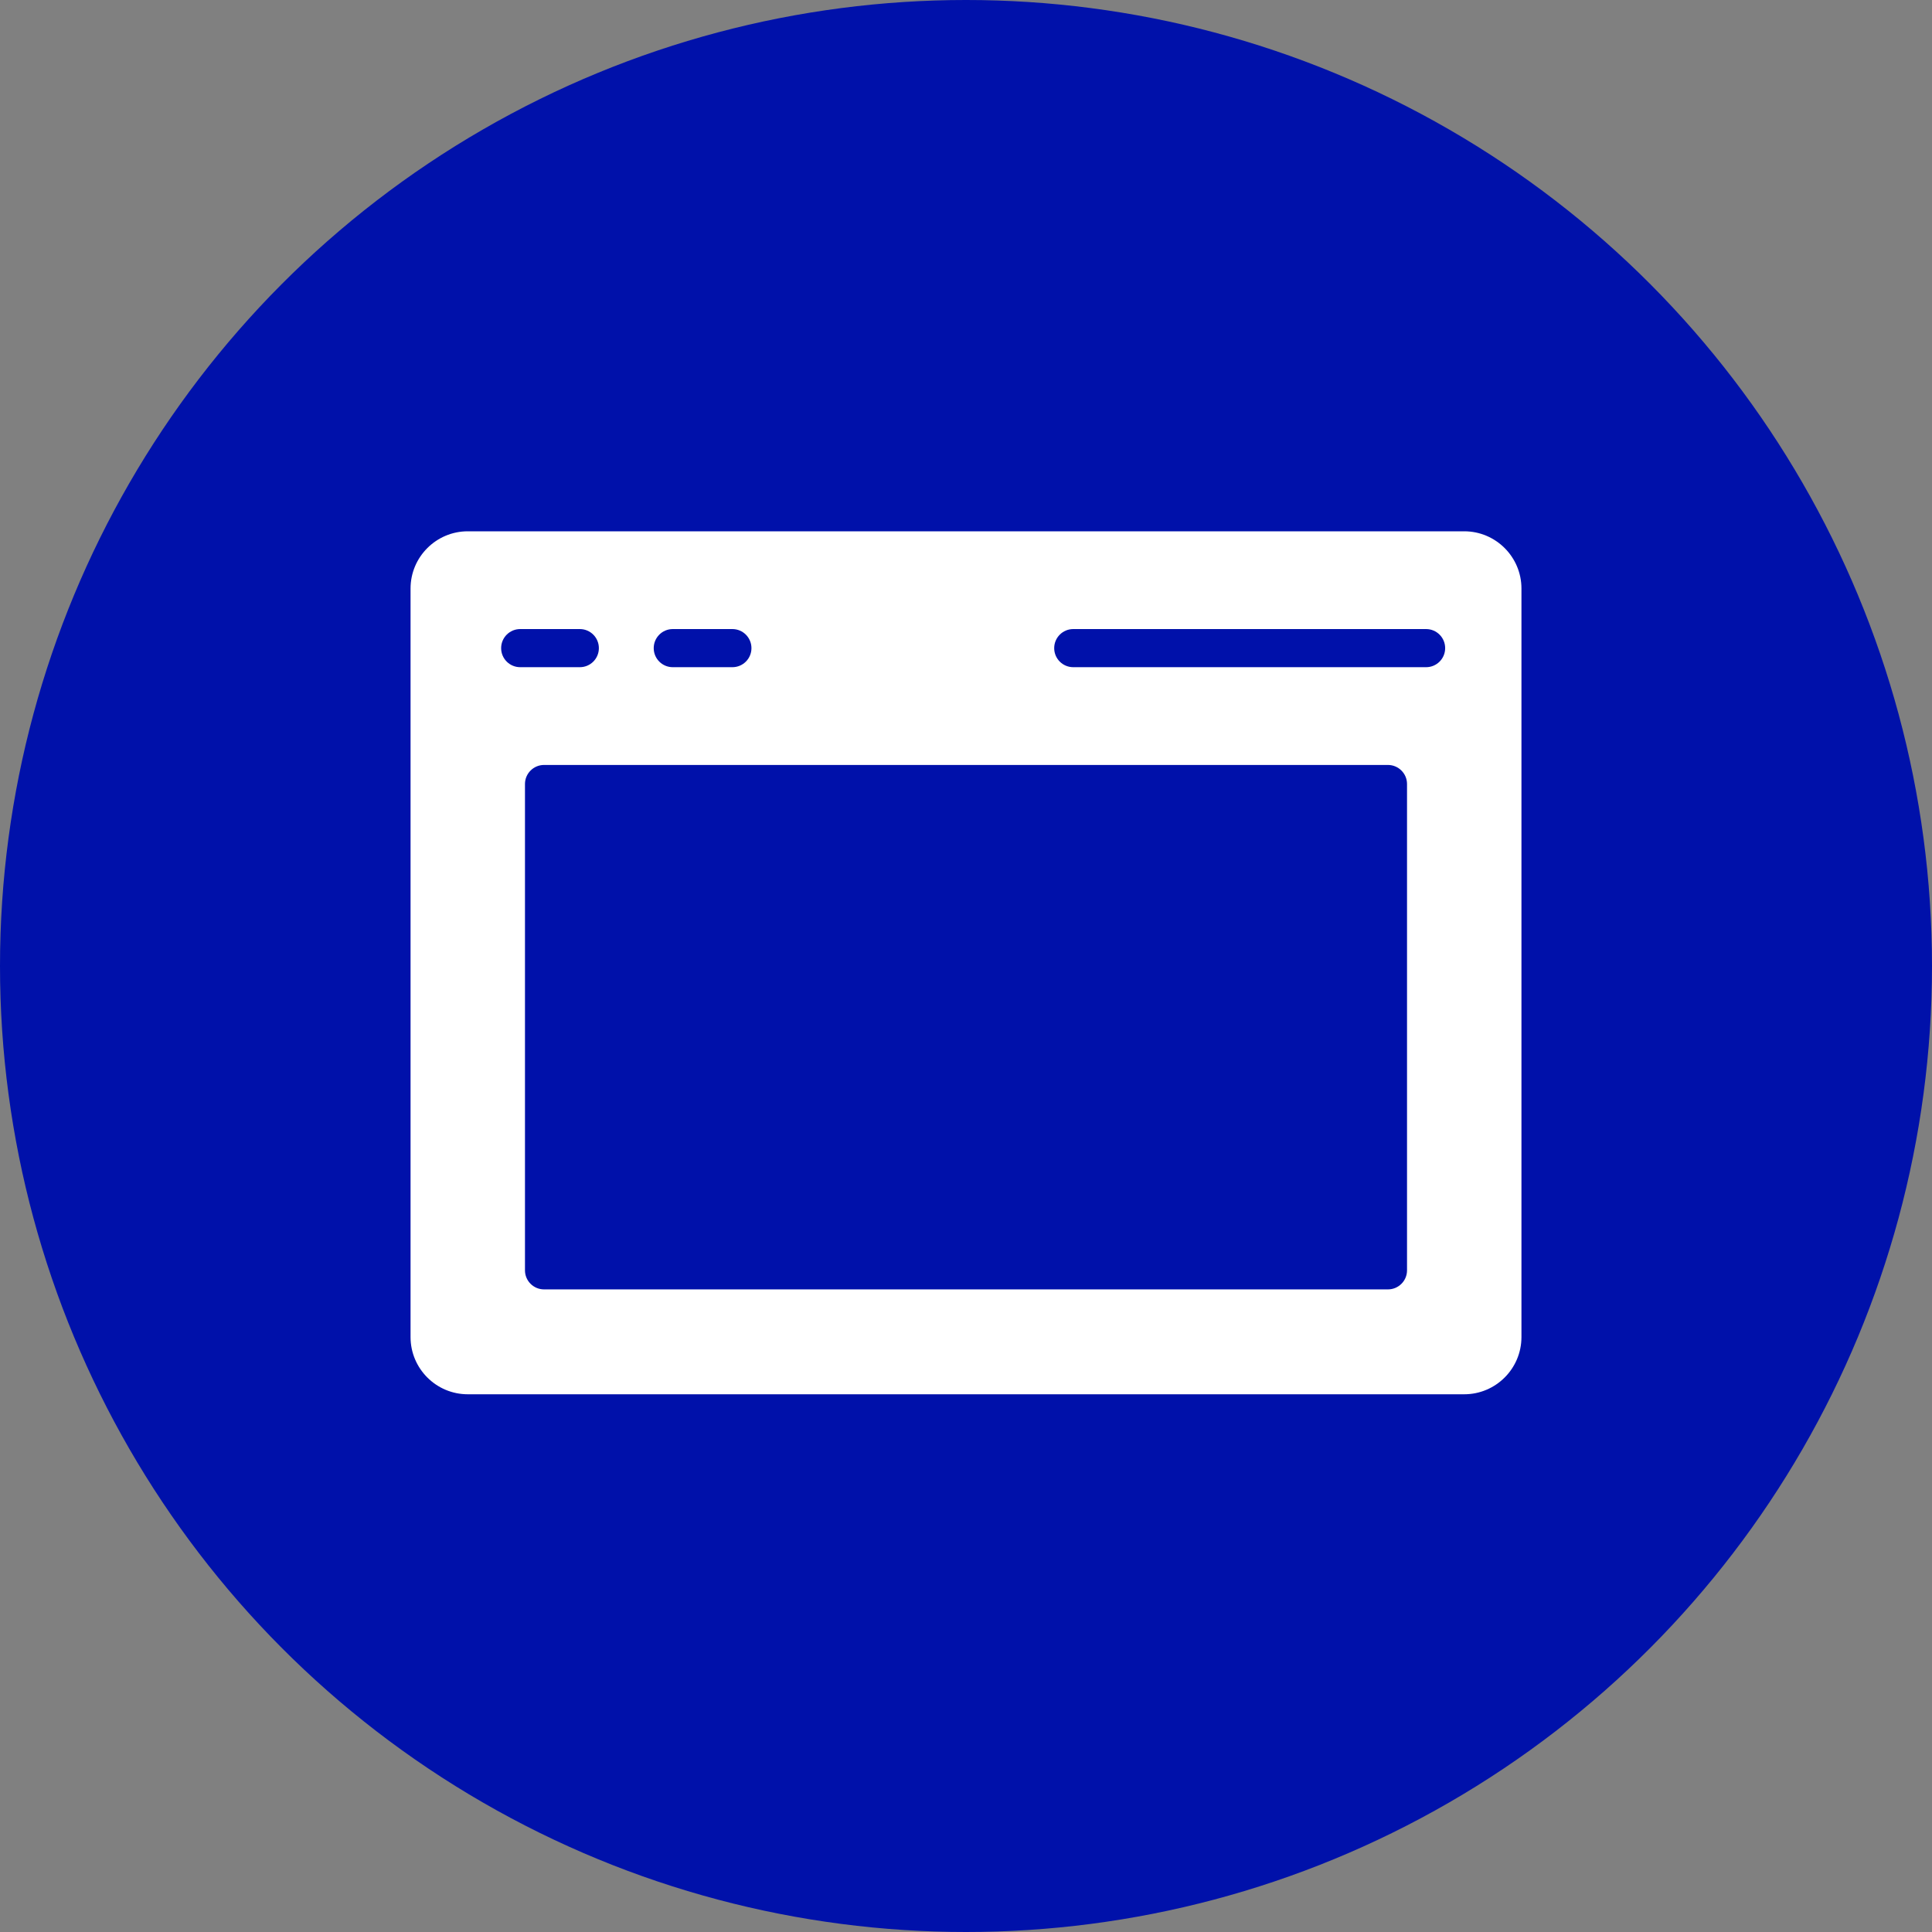 <svg width="80" height="80" viewBox="0 0 80 80" fill="none" xmlns="http://www.w3.org/2000/svg">
<rect x="0" y="0" width="80" height="80" fill="#808080" stroke="none"/>
<circle cx="40" cy="40" r="40" fill="#0011AA"/>
<path fill-rule="evenodd" clip-rule="evenodd" d="M63 55.365C63 56.671 61.937 57.734 60.631 57.734H19.369C18.063 57.734 17 56.671 17 55.365V24.369C17 23.063 18.063 22 19.369 22H60.631C61.937 22 63 23.063 63 24.369V55.365ZM24.798 26.838C24.798 26.402 24.445 26.048 24.009 26.048H21.541C21.104 26.048 20.751 26.402 20.751 26.838C20.751 27.274 21.104 27.627 21.541 27.627H24.009C24.445 27.627 24.798 27.274 24.798 26.838ZM30.326 27.627H27.858C27.422 27.627 27.069 27.274 27.069 26.838C27.069 26.402 27.422 26.048 27.858 26.048H30.326C30.763 26.048 31.116 26.402 31.116 26.838C31.116 27.274 30.763 27.627 30.326 27.627ZM57.472 31.675H22.528C22.093 31.675 21.738 32.029 21.738 32.464V52.602C21.738 53.038 22.093 53.391 22.528 53.391H57.472C57.907 53.391 58.262 53.038 58.262 52.602V32.464C58.262 32.029 57.907 31.675 57.472 31.675ZM44.442 26.048H59.051C59.488 26.048 59.841 26.402 59.841 26.838C59.841 27.274 59.488 27.627 59.051 27.627H44.442C44.005 27.627 43.652 27.274 43.652 26.838C43.652 26.402 44.005 26.048 44.442 26.048Z" fill="white"/>
</svg>
